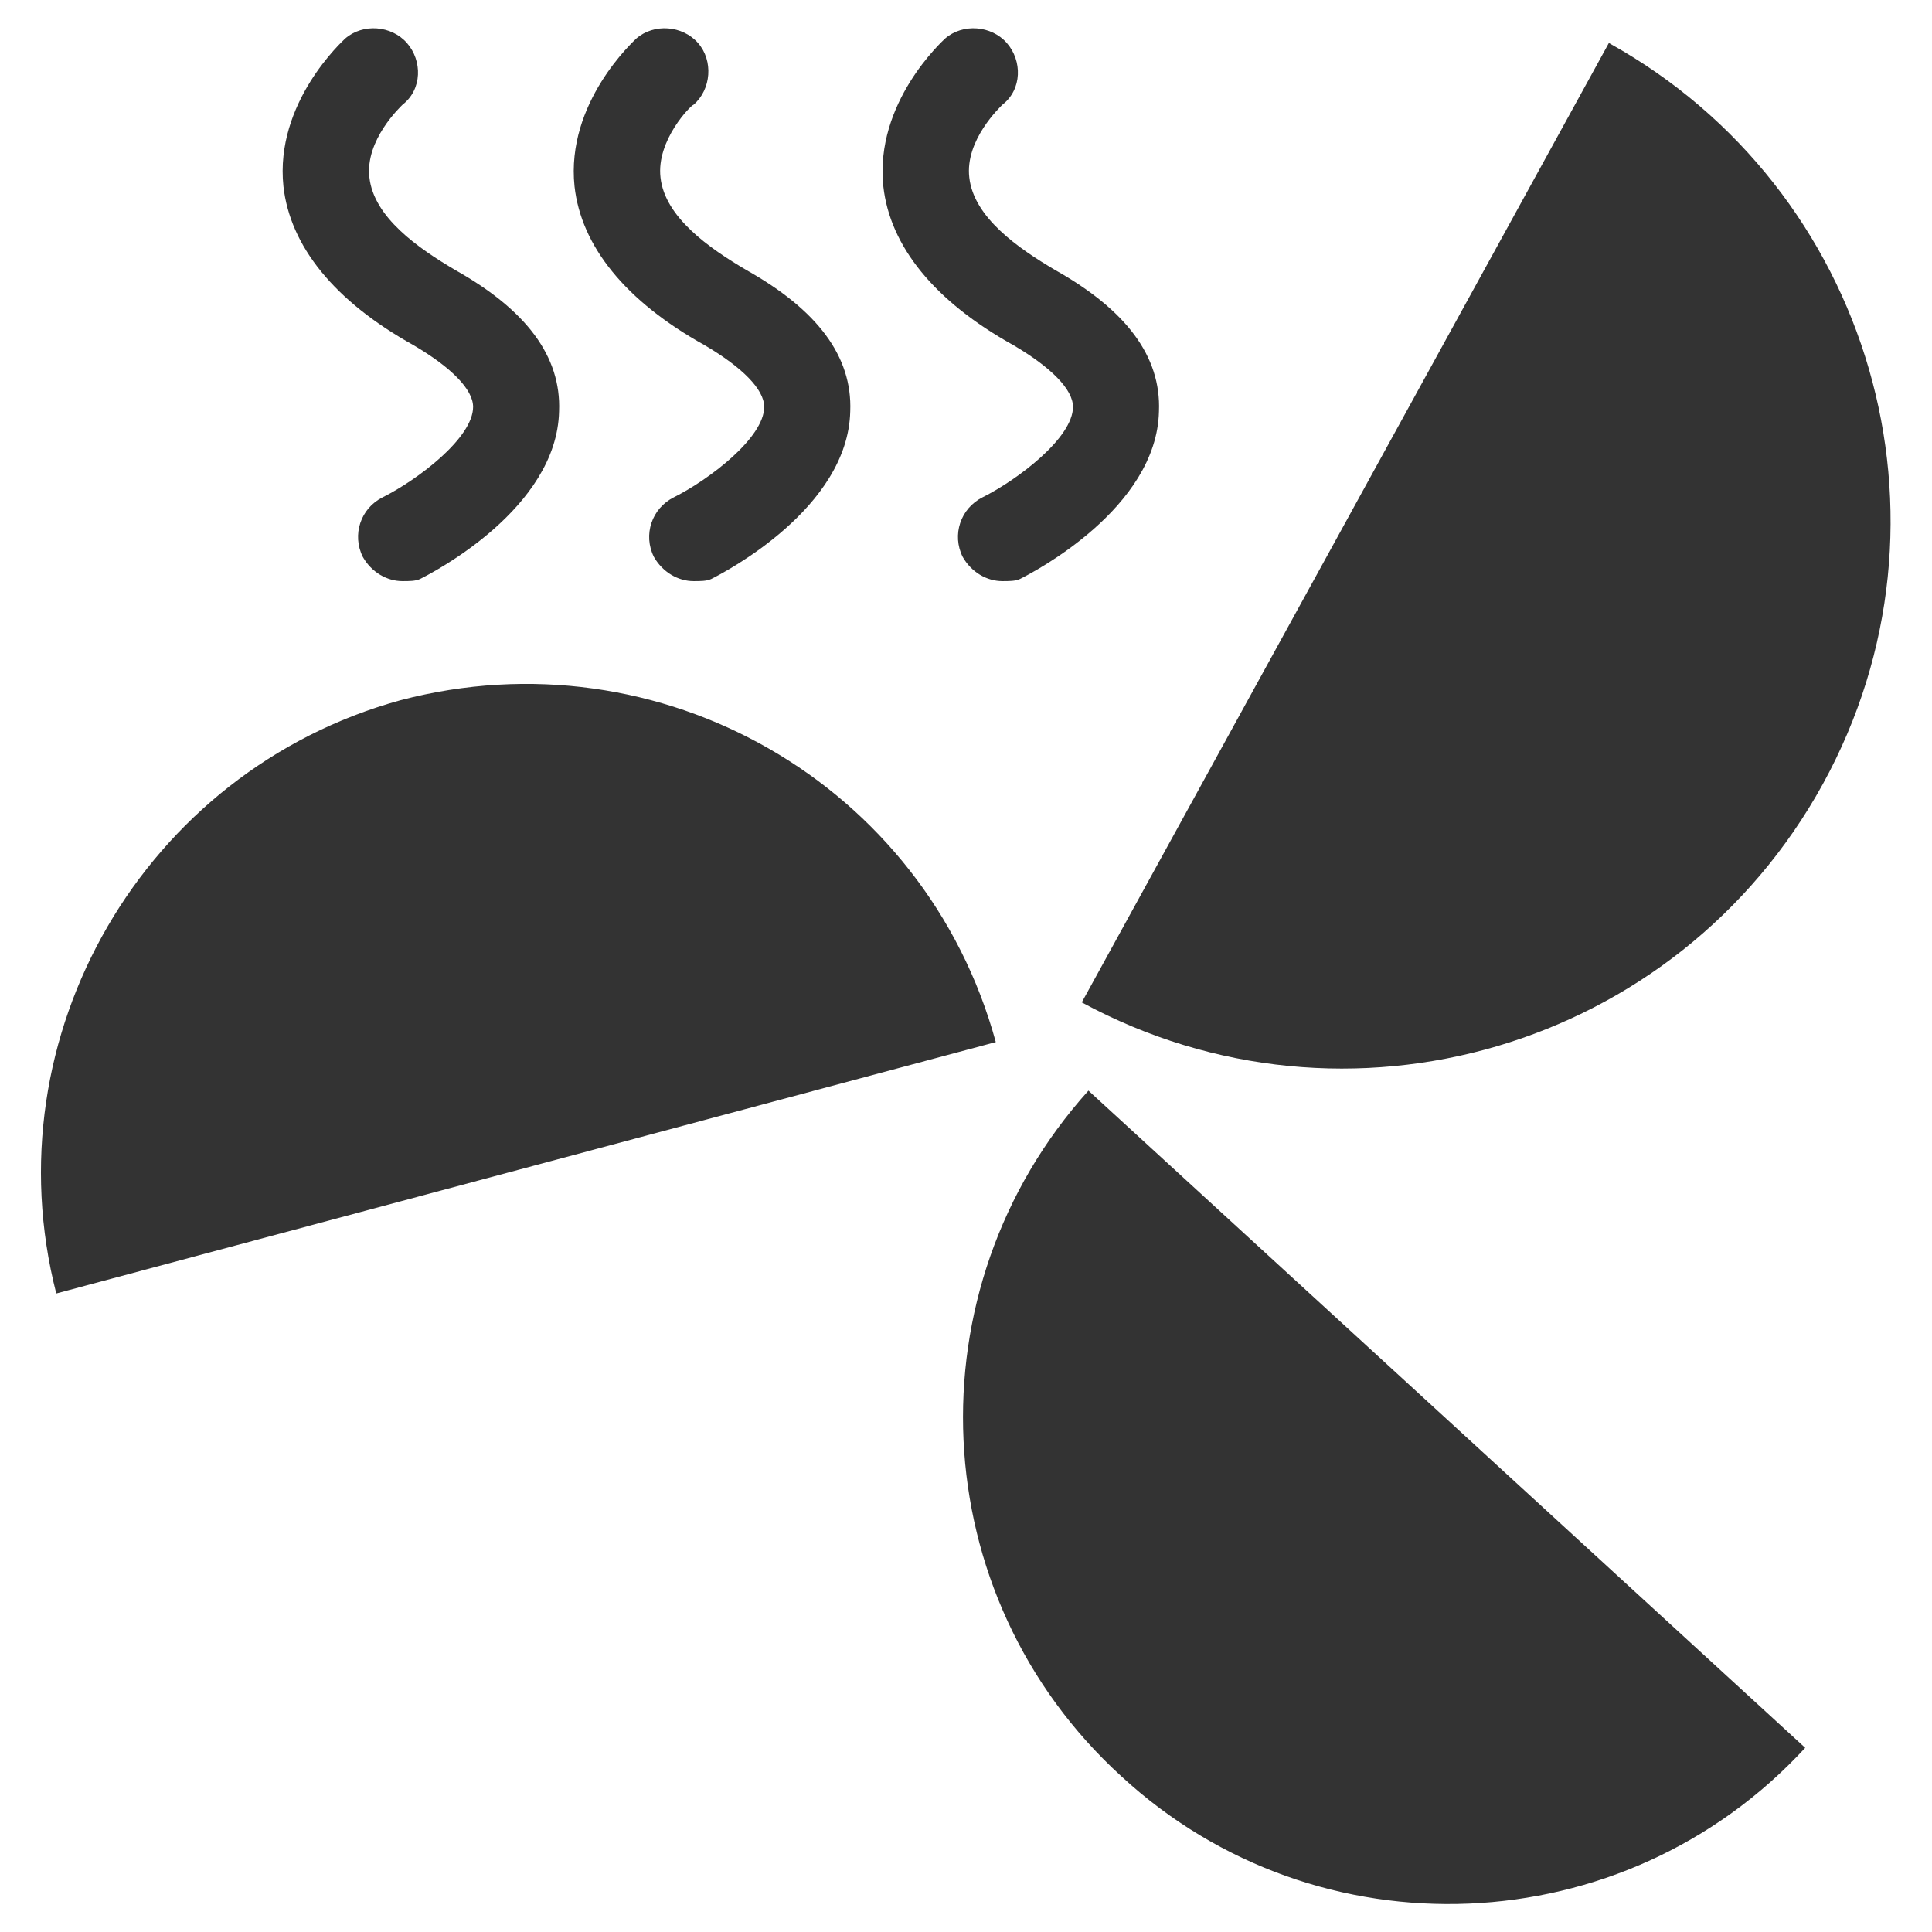 ﻿<?xml version="1.0" encoding="utf-8"?>
<svg version="1.1" xmlns:xlink="http://www.w3.org/1999/xlink" width="24px" height="24px" xmlns="http://www.w3.org/2000/svg">
  <g transform="matrix(1 0 0 1 -13 -199 )">
    <path d="M 22.644 9.74  C 24.452 6.452  23.247 2.342  19.986 0.534  L 13.438 12.452  C 16.726 14.233  20.836 13.027  22.644 9.74  Z M 13.932 22.068  C 16.37 24.315  20.178 24.151  22.425 21.712  L 13.521 13.548  C 11.301 16.014  11.466 19.822  13.932 22.068  Z M 4.973 8.699  C 1.795 9.575  -0.123 12.863  0.699 16.068  L 12.37 12.945  C 11.493 9.74  8.205 7.849  4.973 8.699  Z M 12.671 7.192  C 12.616 7.219  12.534 7.219  12.452 7.219  C 12.26 7.219  12.068 7.11  11.959 6.918  C 11.822 6.644  11.932 6.315  12.205 6.178  C 12.644 5.959  13.329 5.438  13.329 5.055  C 13.329 4.836  13.055 4.562  12.589 4.288  C 11.603 3.74  11.055 3.055  10.973 2.315  C 10.863 1.274  11.712 0.507  11.74 0.479  C 11.959 0.288  12.315 0.315  12.507 0.534  C 12.699 0.753  12.699 1.11  12.452 1.301  C 12.425 1.329  11.986 1.74  12.041 2.205  C 12.096 2.699  12.644 3.082  13.11 3.356  C 13.986 3.849  14.425 4.425  14.397 5.11  C 14.37 6.315  12.836 7.11  12.671 7.192  Z M 8.836 7.192  C 8.781 7.219  8.699 7.219  8.616 7.219  C 8.425 7.219  8.233 7.11  8.123 6.918  C 7.986 6.644  8.096 6.315  8.37 6.178  C 8.808 5.959  9.493 5.438  9.493 5.055  C 9.493 4.836  9.219 4.562  8.753 4.288  C 7.767 3.74  7.219 3.055  7.137 2.315  C 7.027 1.274  7.877 0.507  7.904 0.479  C 8.123 0.288  8.479 0.315  8.671 0.534  C 8.863 0.753  8.836 1.11  8.616 1.301  C 8.589 1.301  8.151 1.74  8.205 2.205  C 8.26 2.699  8.808 3.082  9.274 3.356  C 10.151 3.849  10.589 4.425  10.562 5.11  C 10.534 6.315  9 7.11  8.836 7.192  Z M 5.219 7.192  C 5.164 7.219  5.082 7.219  5 7.219  C 4.808 7.219  4.616 7.11  4.507 6.918  C 4.37 6.644  4.479 6.315  4.753 6.178  C 5.192 5.959  5.877 5.438  5.877 5.055  C 5.877 4.836  5.603 4.562  5.137 4.288  C 4.151 3.74  3.603 3.055  3.521 2.315  C 3.411 1.274  4.26 0.507  4.288 0.479  C 4.507 0.288  4.863 0.315  5.055 0.534  C 5.247 0.753  5.247 1.11  5 1.301  C 4.973 1.329  4.534 1.74  4.589 2.205  C 4.644 2.699  5.192 3.082  5.658 3.356  C 6.534 3.849  6.973 4.425  6.945 5.11  C 6.918 6.315  5.384 7.11  5.219 7.192  Z " fill-rule="nonzero" fill="#333333" stroke="none" transform="matrix(1 0 0 1 13 199 )" />
  </g>
</svg>
